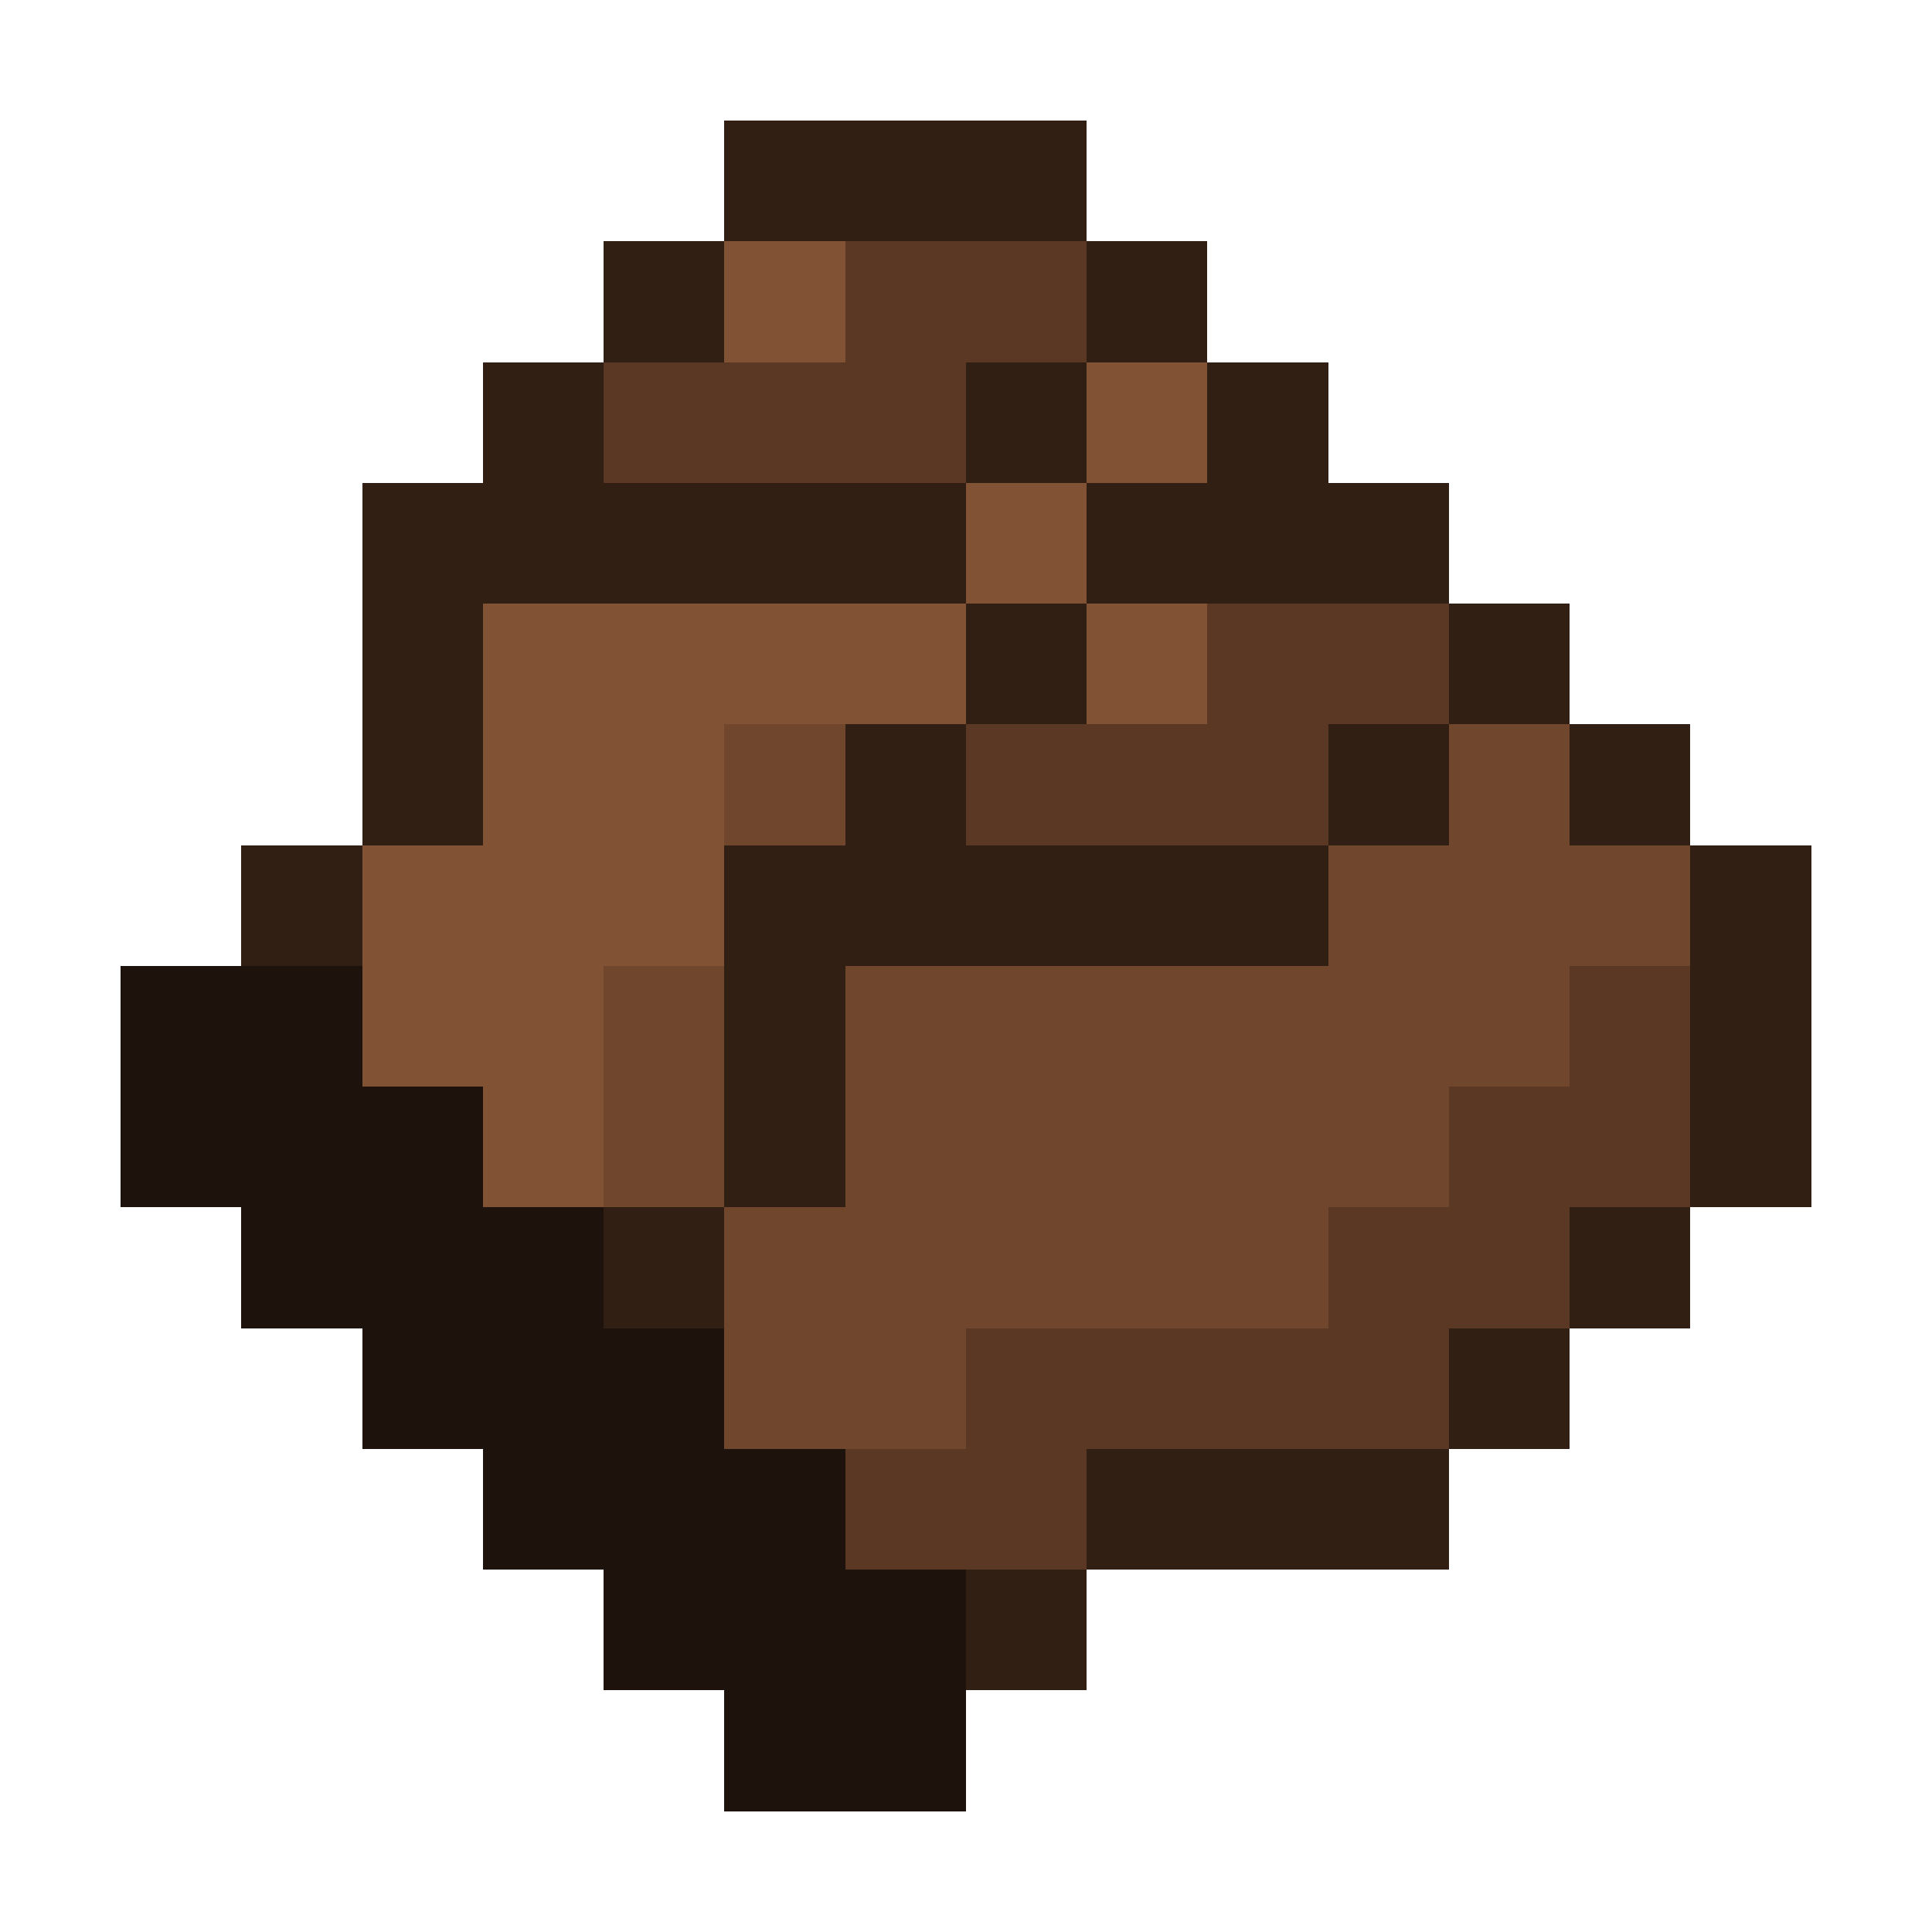 <svg xmlns="http://www.w3.org/2000/svg" viewBox="0 -0.5 16 16" shape-rendering="crispEdges"><path stroke="#321f14" d="M6 1h3M5 2h1m3 0h1M4 3h1m3 0h1m1 0h1M3 4h5m1 0h3M3 5h1m4 0h1m3 0h1M3 6h1m3 0h1m3 0h1m1 0h1M2 7h1m3 0h5m3 0h1M6 8h1m7 0h1M6 9h1m7 0h1M5 10h1m7 0h1m-2 1h1m-4 1h3m-4 1h1"/><path stroke="#825234" d="M6 2h1m2 1h1M8 4h1M4 5h4m1 0h1M4 6h2M3 7h3M3 8h2M4 9h1"/><path stroke="#5a3824" d="M7 2h2M5 3h3m2 2h2M8 6h3m2 2h1m-2 1h2m-3 1h2m-5 1h4m-5 1h2"/><path stroke="#70472d" d="M6 6h1m5 0h1m-2 1h3M5 8h1m1 0h6M5 9h1m1 0h5m-6 1h5m-5 1h2"/><path stroke="#1e130c" d="M1 8h2M1 9h3m-2 1h3m-2 1h3m-2 1h3m-2 1h3m-2 1h2"/></svg>